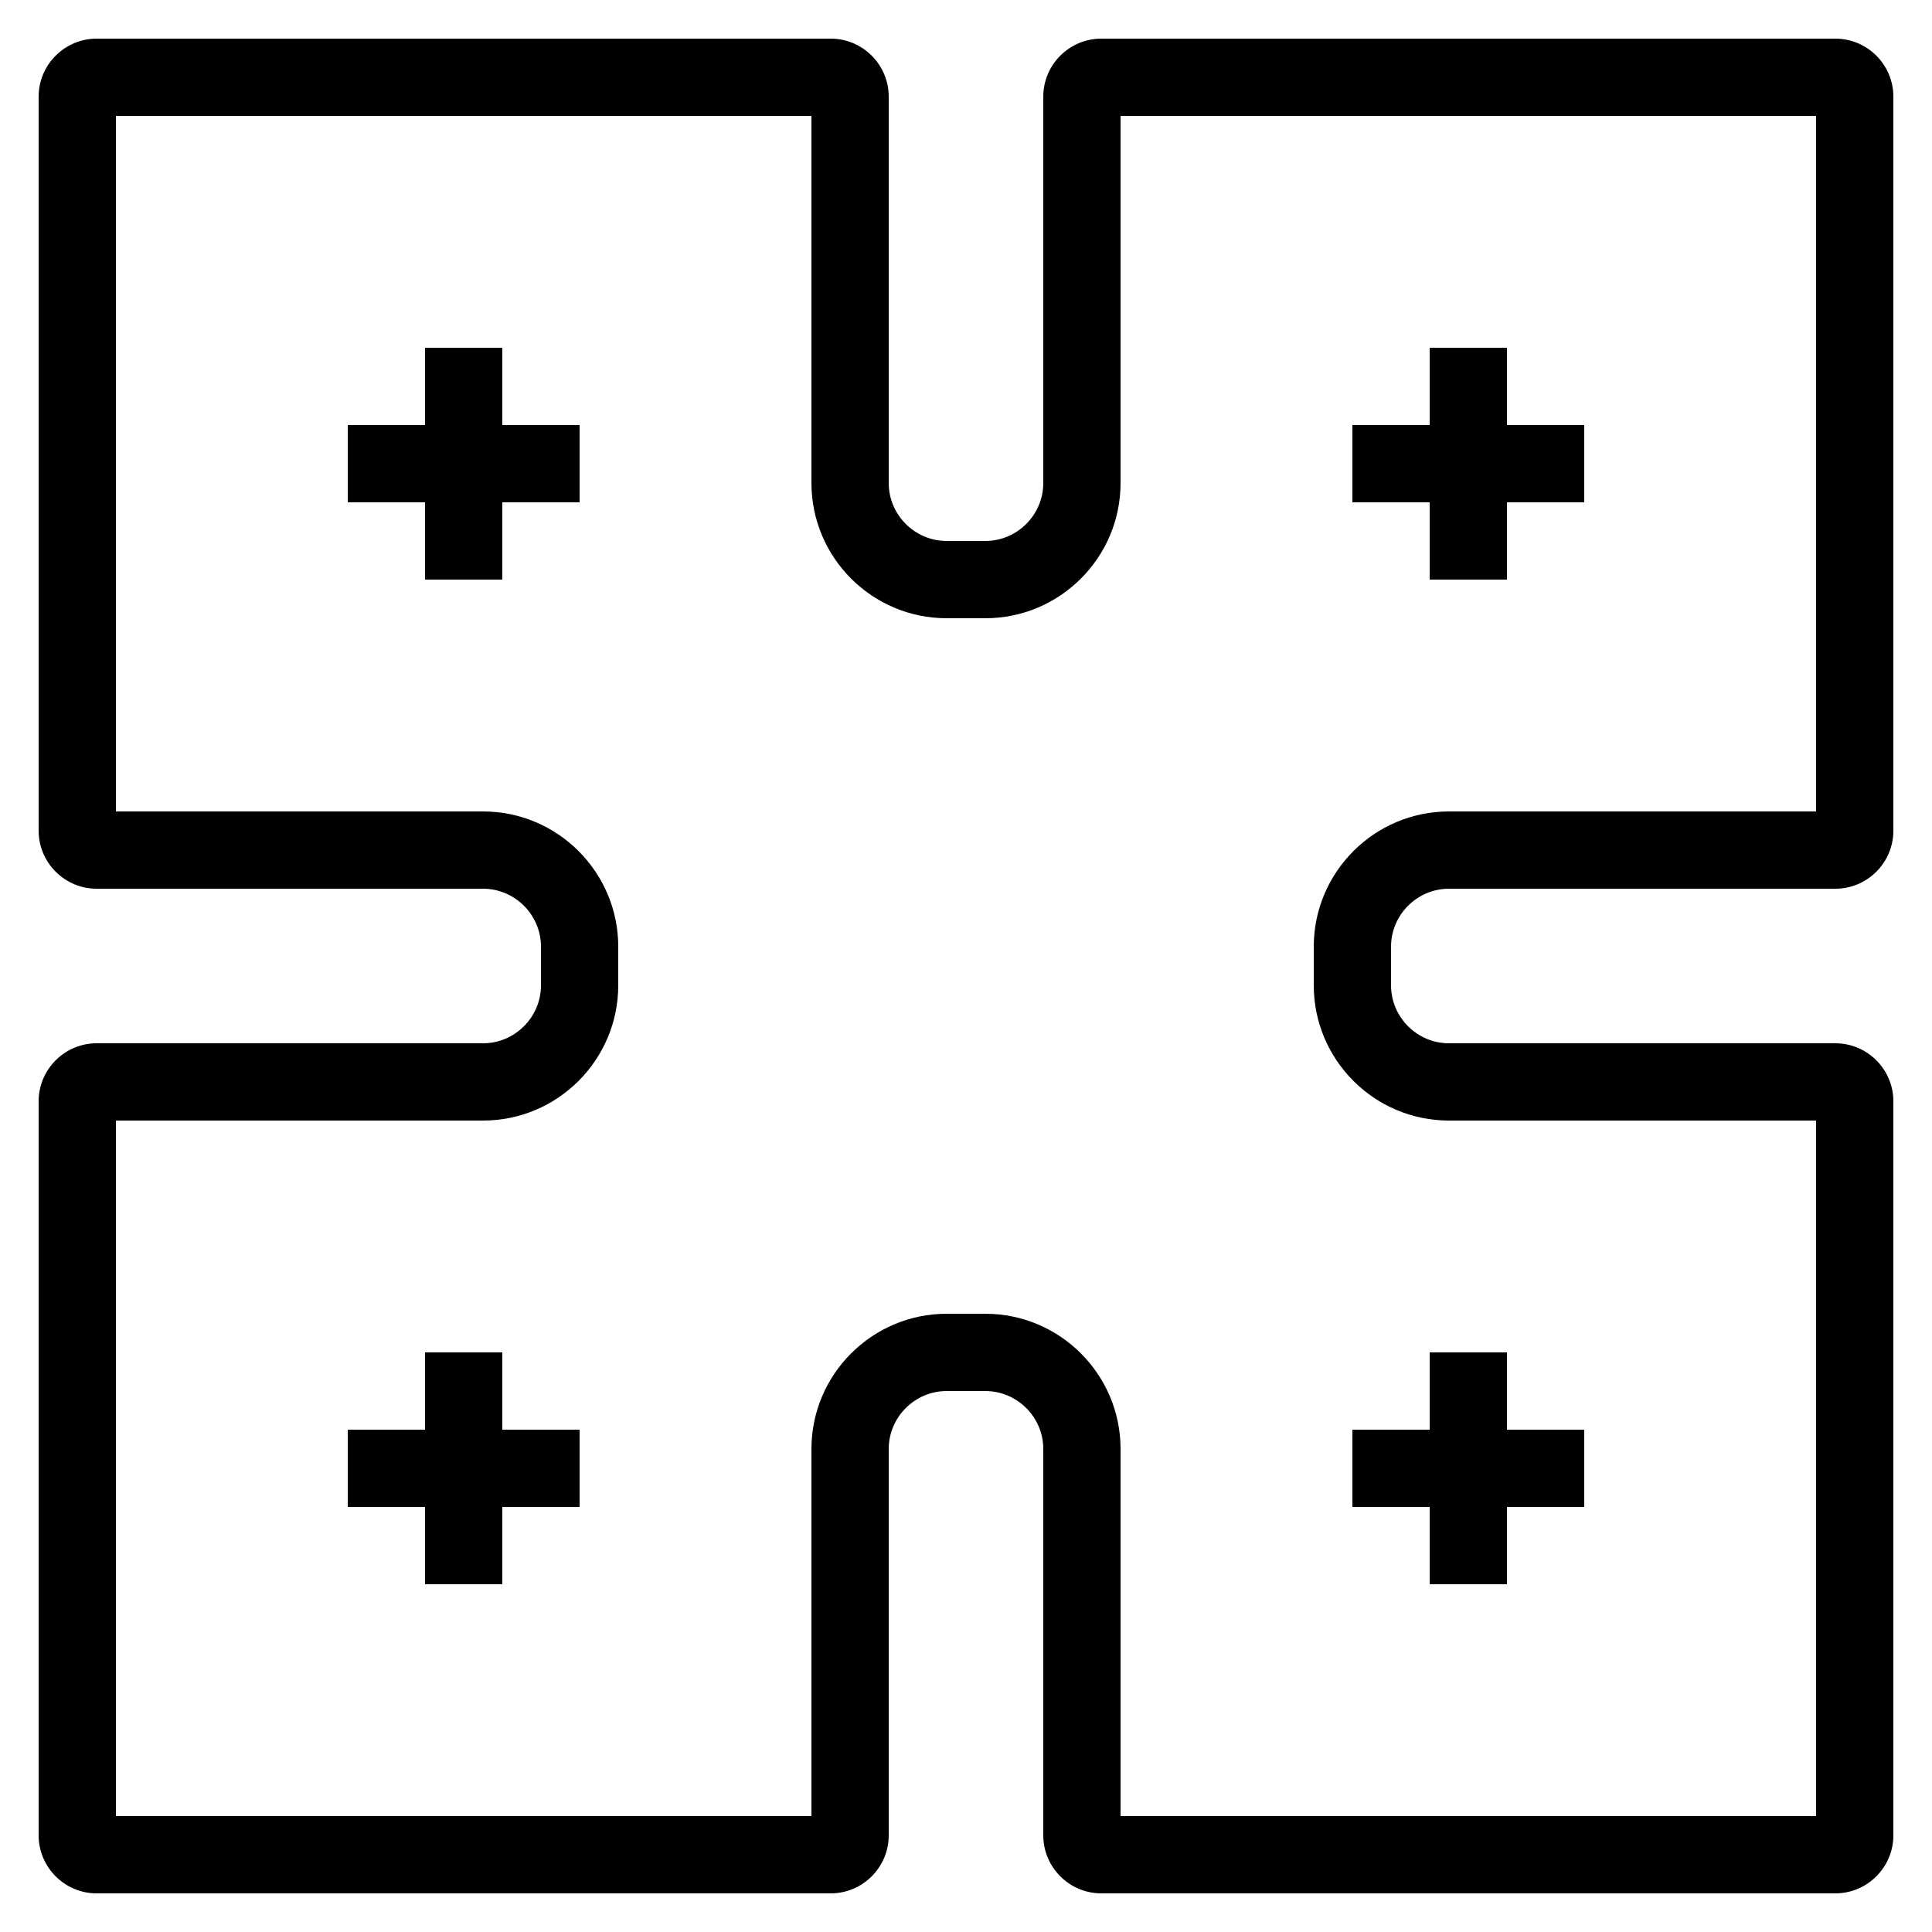<?xml version="1.0" encoding="utf-8"?>
<!-- Generator: Adobe Illustrator 16.0.0, SVG Export Plug-In . SVG Version: 6.00 Build 0)  -->
<!DOCTYPE svg PUBLIC "-//W3C//DTD SVG 1.1 Tiny//EN" "http://www.w3.org/Graphics/SVG/1.1/DTD/svg11-tiny.dtd">
<svg version="1.1" baseProfile="tiny" id="Capa_1" xmlns="http://www.w3.org/2000/svg" xmlns:xlink="http://www.w3.org/1999/xlink"
	 x="0px" y="0px" width="100px" height="100px" viewBox="0 0 100 100" xml:space="preserve">
<g>
	<polygon points="26,18 22,18 22,22 18,22 18,26 22,26 22,30 26,30 26,26 30,26 30,22 26,22 	"/>
	<polygon points="74,30 78,30 78,26 82,26 82,22 78,22 78,18 74,18 74,22 70,22 70,26 74,26 	"/>
	<polygon points="26,70 22,70 22,74 18,74 18,78 22,78 22,82 26,82 26,78 30,78 30,74 26,74 	"/>
	<polygon points="74,82 78,82 78,78 82,78 82,74 78,74 78,70 74,70 74,74 70,74 70,78 74,78 	"/>
	<path d="M75,46h20c1.65,0,3-1.35,3-3V5c0-1.65-1.35-3-3-3H57c-1.65,0-3,1.35-3,3v20c0,1.65-1.35,3-3,3h-2c-1.65,0-3-1.35-3-3V5
		c0-1.65-1.35-3-3-3H5C3.35,2,2,3.35,2,5v38c0,1.65,1.35,3,3,3h20c1.65,0,3,1.35,3,3v2c0,1.65-1.35,3-3,3H5c-1.65,0-3,1.35-3,3v38
		c0,1.65,1.35,3,3,3h38c1.65,0,3-1.35,3-3V75c0-1.65,1.35-3,3-3h2c1.65,0,3,1.35,3,3v20c0,1.65,1.35,3,3,3h38c1.65,0,3-1.35,3-3V57
		c0-1.65-1.35-3-3-3H75c-1.65,0-3-1.35-3-3v-2C72,47.35,73.35,46,75,46z M75,58h19v36H58V75c0-3.86-3.14-7-7-7h-2
		c-3.86,0-7,3.14-7,7v19H6V58h19c3.86,0,7-3.14,7-7v-2c0-3.86-3.14-7-7-7H6V6h36v19c0,3.86,3.14,7,7,7h2c3.86,0,7-3.14,7-7V6h36v36
		H75c-3.86,0-7,3.14-7,7v2C68,54.86,71.14,58,75,58z"/>
</g>
</svg>
